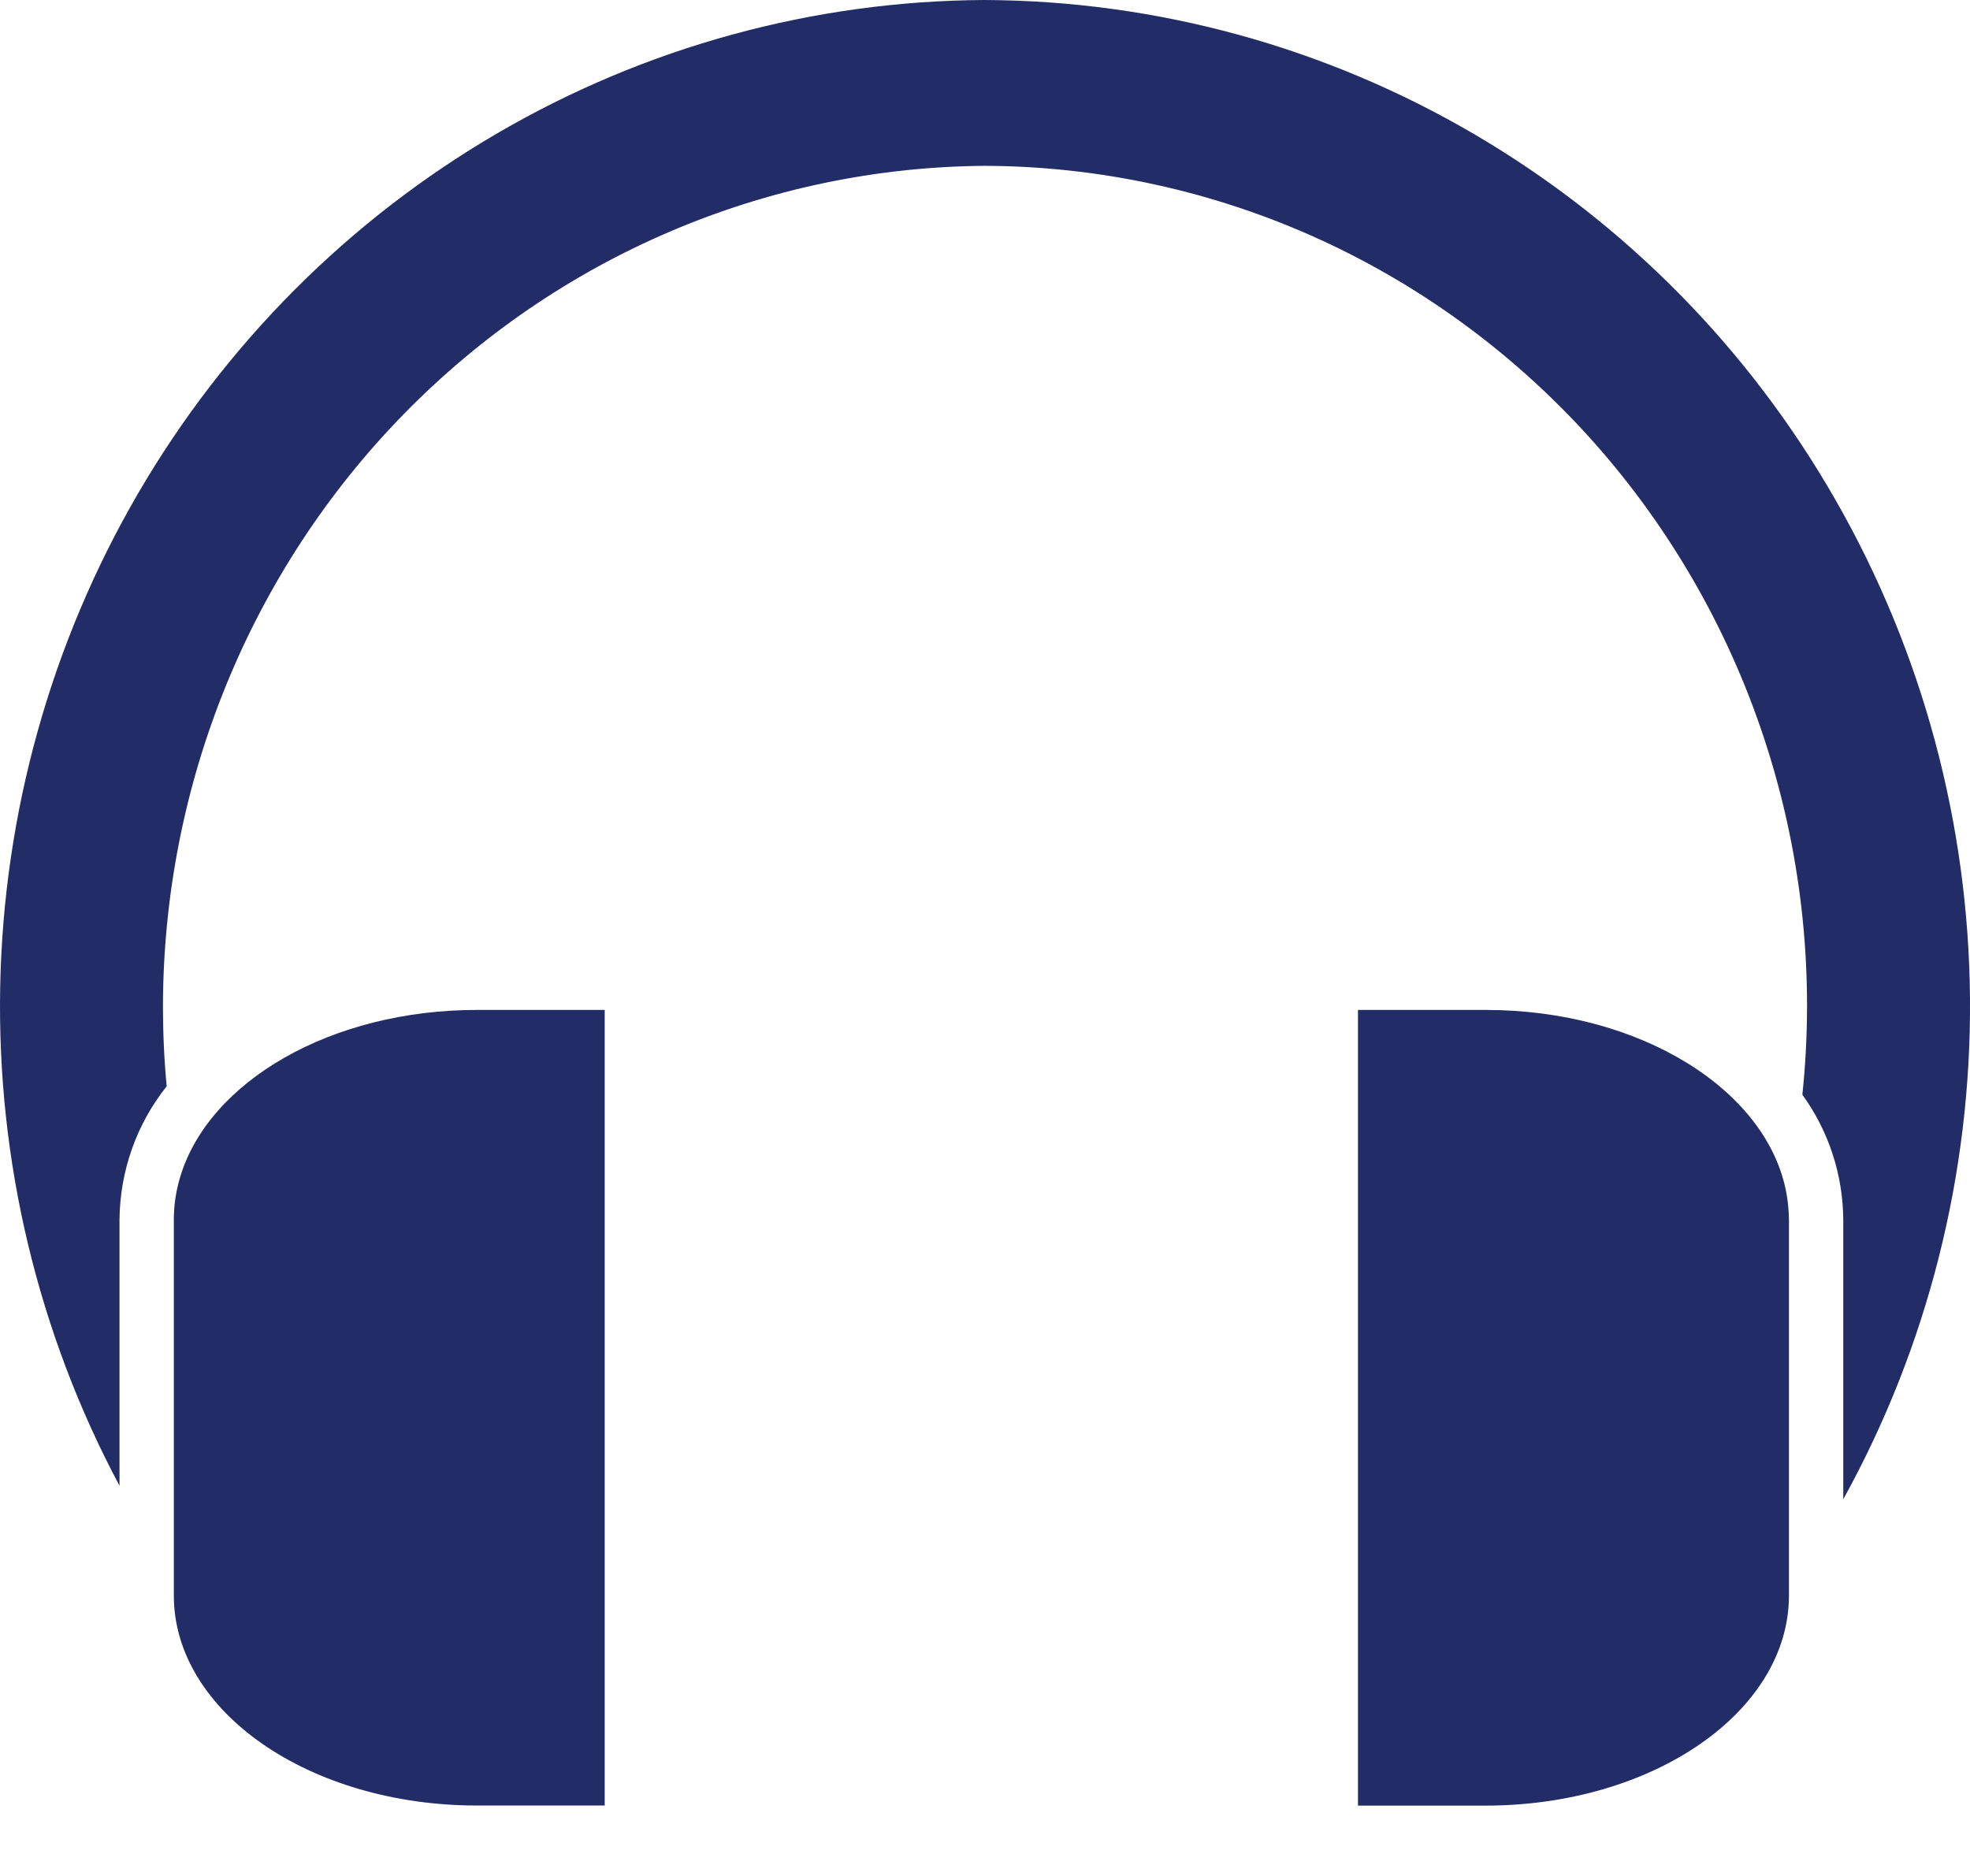 <svg width="21" height="20" viewBox="0 0 21 20" fill="none" xmlns="http://www.w3.org/2000/svg">
<path d="M10.497 0C8.674 0.009 6.884 0.498 5.303 1.42C3.721 2.342 2.401 3.665 1.472 5.26C0.543 6.856 0.037 8.669 0.002 10.524C-0.033 12.378 0.405 14.21 1.274 15.84V13.004C1.278 12.485 1.456 11.983 1.777 11.581C1.75 11.298 1.737 11.013 1.737 10.727C1.742 8.361 2.664 6.092 4.305 4.414C5.945 2.736 8.171 1.785 10.497 1.768C11.728 1.772 12.945 2.04 14.069 2.553C15.192 3.067 16.197 3.815 17.019 4.748C17.84 5.682 18.46 6.78 18.838 7.973C19.216 9.165 19.344 10.425 19.213 11.671C19.493 12.057 19.646 12.524 19.649 13.004V15.984C20.549 14.355 21.014 12.514 21 10.645C20.985 8.776 20.491 6.944 19.566 5.329C18.642 3.714 17.319 2.373 15.728 1.438C14.137 0.503 12.334 0.008 10.497 0Z" fill="#222D68"/>
<path d="M1.921 12.547C1.876 12.695 1.853 12.85 1.853 13.005V17.01C1.853 18.247 3.3 19.249 5.085 19.249H6.446V10.767H5.085C3.527 10.767 2.226 11.53 1.921 12.547Z" fill="#222D68"/>
<path d="M19.07 17.01V13.005C19.069 12.909 19.06 12.814 19.043 12.72C18.84 11.619 17.483 10.767 15.837 10.767H14.476V19.25H15.837C17.623 19.249 19.07 18.247 19.07 17.01Z" fill="#222D68"/>
</svg>
